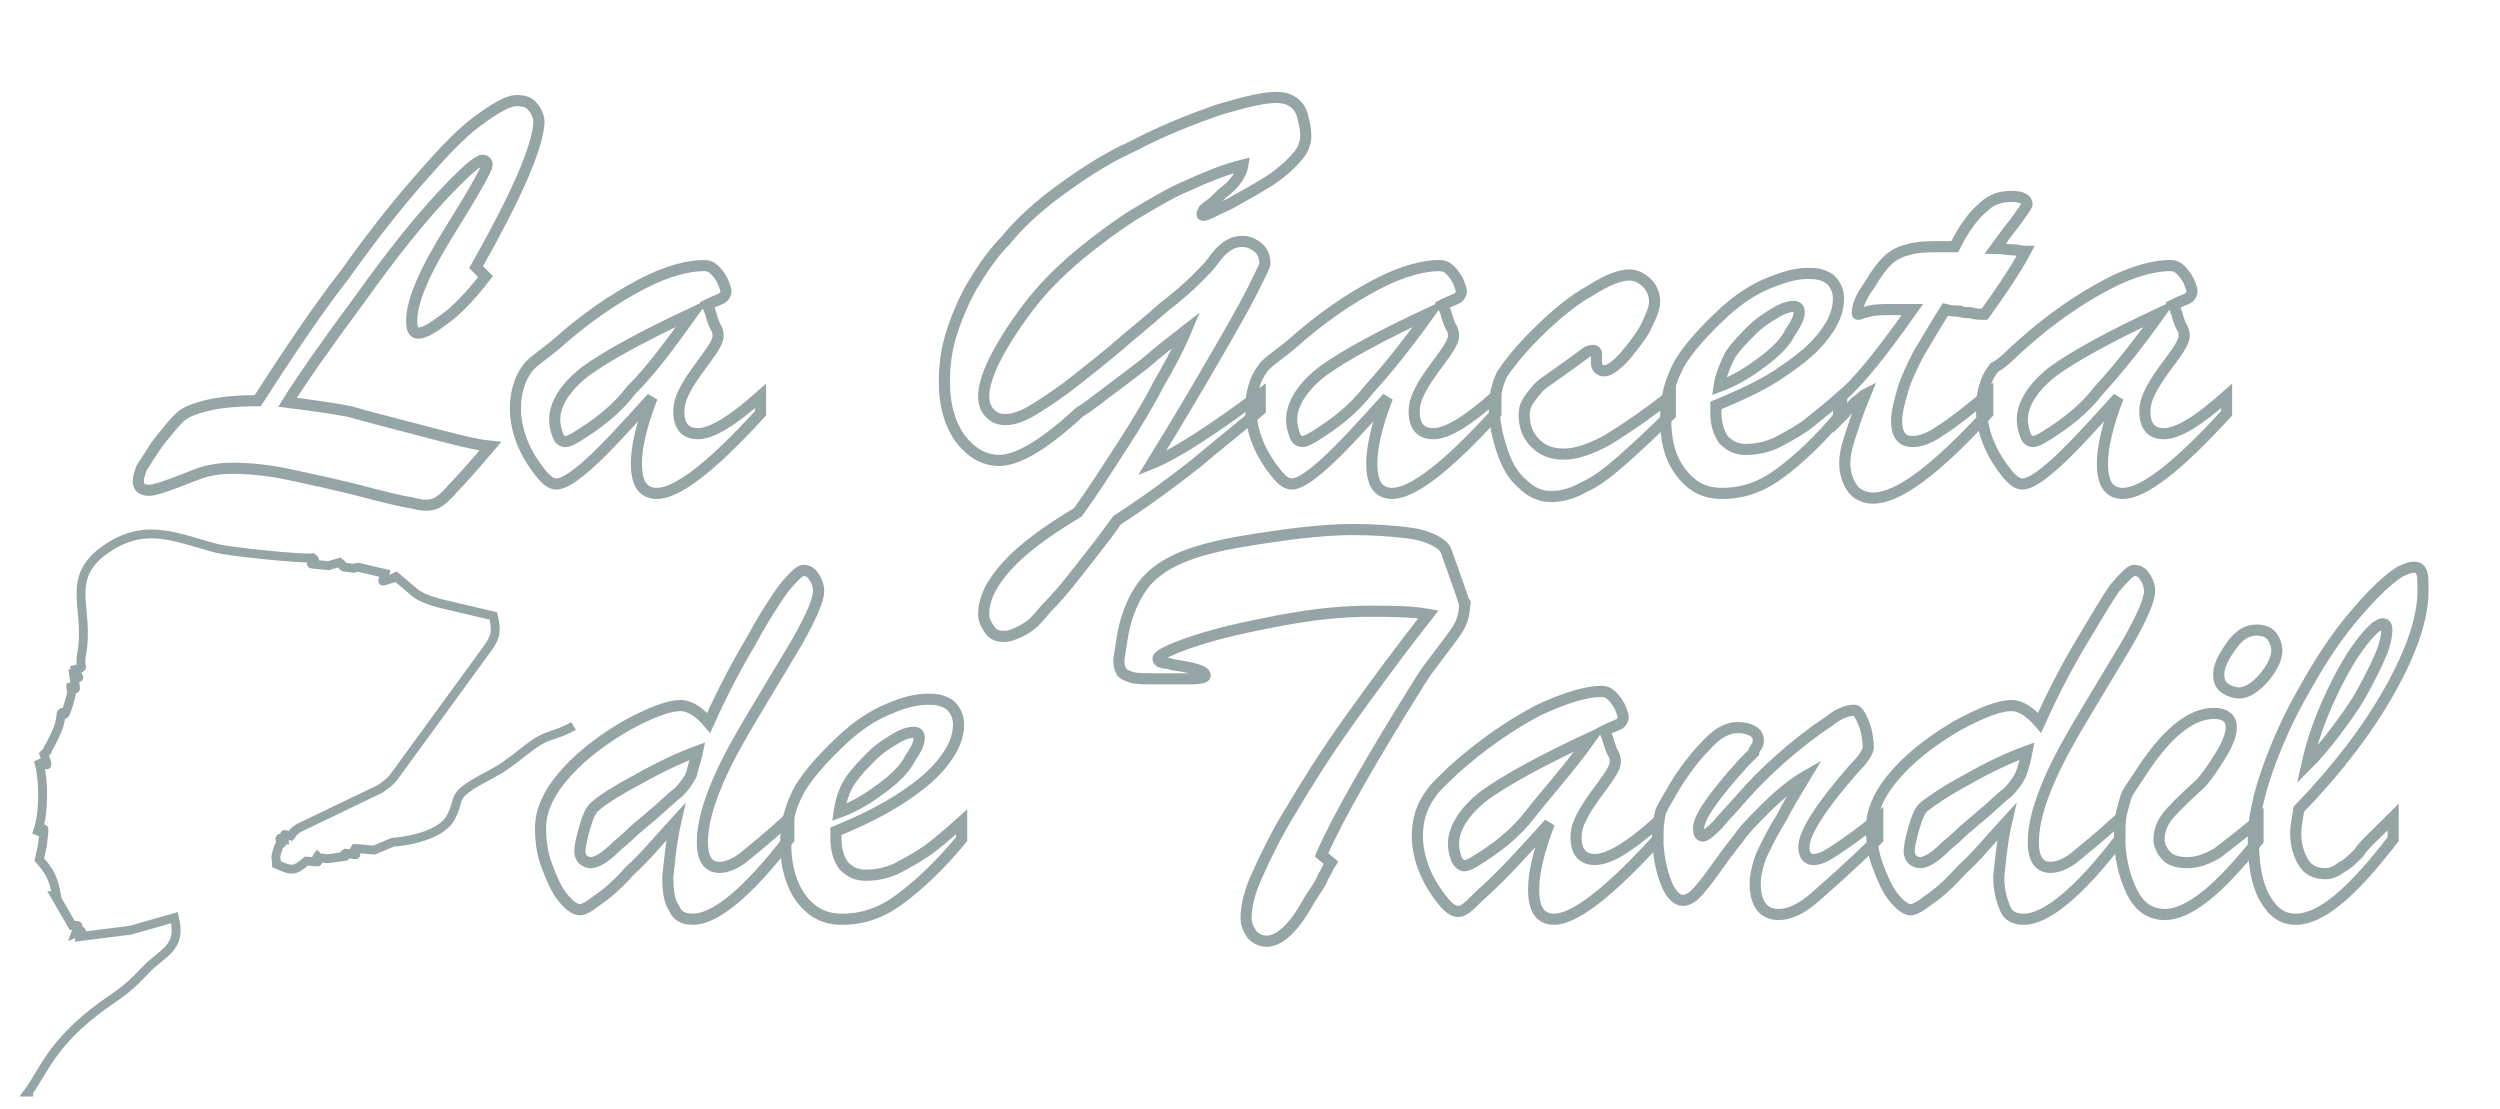 <?xml version="1.0" encoding="utf-8"?>
<!-- Generator: Adobe Illustrator 26.0.1, SVG Export Plug-In . SVG Version: 6.00 Build 0)  -->
<svg version="1.1" id="Capa_1" xmlns="http://www.w3.org/2000/svg" xmlns:xlink="http://www.w3.org/1999/xlink" x="0px" y="0px"
	 viewBox="0 0 159.1 70.6" style="enable-background:new 0 0 159.1 70.6;" xml:space="preserve">
<style type="text/css">
	.st0{fill:none;stroke:#95A5A6;stroke-width:0.709;stroke-miterlimit:5;}
	.st1{fill:none;stroke:#95A5A6;stroke-width:0.567;stroke-miterlimit:22.926;}
</style>
<g>
	<path class="st0" d="M30.3,17l0.6,0.6c-1,1.3-1.9,2.2-2.6,2.7c-0.8,0.6-1.3,0.9-1.7,0.9c-0.3,0-0.4-0.3-0.4-0.8
		c0-1.3,0.9-3.3,2.6-6c1.5-2.4,2.2-3.7,2.2-3.9s-0.1-0.3-0.3-0.3c-0.3,0-1.2,0.8-2.6,2.3C26.7,14,25,16.1,23,18.9
		c-2.3,3.1-3.9,5.4-4.7,6.7c1.6,0.2,3,0.4,4,0.6c1,0.3,2.6,0.7,4.5,1.2s3.4,0.9,4.4,1c-1.1,1.3-1.9,2.2-2.4,2.7
		c-0.4,0.5-0.8,0.8-1,0.9c-0.4,0.2-0.9,0.2-1.6,0c-0.7-0.1-1.9-0.4-3.4-0.8c-1.6-0.4-3-0.7-4.4-1s-2.6-0.4-3.7-0.4
		c-0.6,0-1.2,0.1-1.6,0.2s-1.1,0.4-1.9,0.7c-0.8,0.3-1.4,0.5-1.7,0.5c-0.5,0-0.7-0.2-0.7-0.6c0-0.2,0.1-0.5,0.2-0.8
		c0.4-0.6,0.8-1.3,1.2-1.8s0.8-1,1.2-1.4s1-0.6,1.8-0.8s1.9-0.3,3.2-0.3c2-3.1,3.8-5.8,5.6-8.1c1.7-2.4,3.3-4.4,4.7-6
		c1.4-1.6,2.6-2.9,3.7-3.7s1.9-1.3,2.5-1.3c0.4,0,0.8,0.1,1,0.4c0.2,0.2,0.4,0.6,0.4,1C34.2,9.4,32.9,12.4,30.3,17z"/>
	<path class="st0" d="M35.4,21.9c1.9-1.7,3.7-2.9,5.4-3.8s3.1-1.2,4-1.2c0.3,0,0.5,0.1,0.7,0.3c0.2,0.2,0.4,0.5,0.5,0.7
		c0.1,0.3,0.2,0.5,0.2,0.6c0,0.2-0.1,0.4-0.3,0.5s-0.5,0.2-0.9,0.4c0.1,0.2,0.2,0.4,0.3,0.8c0.1,0.3,0.2,0.6,0.3,0.7
		c0.1,0.2,0.1,0.4,0.1,0.5c0,0.3-0.3,0.8-0.9,1.6c-0.6,0.8-1,1.4-1.2,1.8s-0.4,0.8-0.4,1.4c0,0.9,0.4,1.4,1.2,1.4
		c0.9,0,2.2-0.8,4-2.4v1.1c-3.1,3.4-5.3,5.1-6.6,5.1c-0.5,0-0.8-0.2-1-0.5s-0.3-0.8-0.3-1.4c0-1,0.3-2.4,1-4.2c-1.8,2-3.1,3.4-4,4.2
		c-0.9,0.8-1.6,1.3-2.1,1.3c-0.3,0-0.6-0.2-1-0.7s-0.8-1.1-1.1-1.8c-0.3-0.7-0.5-1.5-0.5-2.3c0-0.6,0.1-1.1,0.2-1.4
		c0.1-0.4,0.3-0.8,0.6-1.2S34.7,22.5,35.4,21.9z M44.1,19.9c-3.2,1.5-5.4,2.7-6.8,3.7c-1.3,1-2,2.1-2,3.1c0,0.4,0.1,0.7,0.2,1
		c0.1,0.3,0.3,0.4,0.5,0.4c0.1,0,0.4-0.1,0.7-0.3c1.3-0.8,2.5-1.7,3.5-3C41.4,23.6,42.6,22,44.1,19.9z"/>
	<path class="st0" d="M80.2,25.1v1c-1.4,1.2-2.8,2.3-4.1,3.4c-1.4,1.1-3,2.3-5,3.6c-1,1.4-1.9,2.5-2.6,3.4s-1.3,1.6-1.9,2.2
		c-0.5,0.6-0.8,0.9-0.8,0.9c-0.2,0.2-0.5,0.4-0.9,0.6s-0.7,0.3-1,0.3c-0.4,0-0.7-0.1-0.9-0.4c-0.2-0.3-0.4-0.6-0.4-1
		c0-1,0.5-2,1.5-3.1s2.5-2.2,4.5-3.4c1-1.4,1.9-2.8,2.8-4.2c0.9-1.4,1.7-2.7,2.3-3.9c0.7-1.2,1.3-2.3,1.8-3.5
		c-0.9,0.7-1.8,1.4-2.6,2.1c-0.9,0.7-1.7,1.3-2.5,1.9s-1.3,1-1.5,1.1s-0.4,0.3-0.5,0.4c-2.1,1.9-3.7,2.8-4.8,2.8
		c-1,0-1.8-0.5-2.5-1.4c-0.7-1-1-2.2-1-3.6c0-0.9,0.1-1.9,0.4-2.9c0.3-1,0.7-2,1.3-3.1c0.6-1,1.3-2.1,2.2-3c0.8-1,1.8-1.9,2.8-2.7
		c1.6-1.2,3.3-2.4,5.3-3.3c1.9-1,3.7-1.7,5.4-2.3c1.7-0.5,2.9-0.8,3.7-0.8c0.5,0,0.8,0.1,1.1,0.3s0.5,0.5,0.6,0.9s0.2,0.8,0.2,1.2
		c0,0.4-0.1,0.8-0.4,1.2c-0.4,0.5-1,1.1-1.9,1.7c-0.8,0.5-1.7,1-2.6,1.5c-0.9,0.4-1.4,0.7-1.6,0.7c-0.1,0-0.1,0-0.1-0.1
		s0.1-0.3,0.4-0.5s0.6-0.5,0.9-0.8c0.8-0.6,1.2-1.2,1.3-1.8c-1.2,0.3-2.4,0.8-3.5,1.3c-1.2,0.5-2.3,1.2-3.5,1.9
		c-1.1,0.7-2.3,1.6-3.4,2.5c-1.3,1.1-2.4,2.2-3.3,3.4c-0.9,1.2-1.6,2.3-2.1,3.3s-0.7,1.8-0.7,2.3c0,0.4,0.1,0.8,0.4,1.1
		c0.3,0.3,0.6,0.4,1,0.4c0.5,0,1.1-0.2,1.9-0.7s1.7-1.1,2.7-1.9s1.9-1.5,2.7-2.2c0.8-0.7,1.7-1.4,2.7-2.3c0.9-0.7,1.6-1.3,2.1-1.8
		s0.9-0.9,1.1-1.2c0.5-0.7,1-1.1,1.5-1.2c0.5-0.1,0.9,0,1.3,0.3s0.5,0.7,0.5,1.1c0,0.1-0.3,0.7-0.8,1.7s-1.3,2.4-2.4,4.3
		s-2.4,4.1-4,6.7C74.8,28.9,77.1,27.4,80.2,25.1z"/>
	<path class="st0" d="M82.2,21.9c1.9-1.7,3.7-2.9,5.4-3.8s3.1-1.2,4-1.2c0.3,0,0.5,0.1,0.7,0.3c0.2,0.2,0.4,0.5,0.5,0.7
		c0.1,0.3,0.2,0.5,0.2,0.6c0,0.2-0.1,0.4-0.3,0.5c-0.2,0.1-0.5,0.2-0.9,0.4c0.1,0.2,0.2,0.4,0.3,0.8c0.1,0.3,0.2,0.6,0.3,0.7
		c0.1,0.2,0.1,0.4,0.1,0.5c0,0.3-0.3,0.8-0.9,1.6c-0.6,0.8-1,1.4-1.2,1.8S90,25.6,90,26.2c0,0.9,0.4,1.4,1.2,1.4
		c0.9,0,2.2-0.8,4-2.4v1.1c-3.1,3.4-5.3,5.1-6.6,5.1c-0.5,0-0.8-0.2-1-0.5s-0.3-0.8-0.3-1.4c0-1,0.3-2.4,1-4.2c-1.8,2-3.1,3.4-4,4.2
		c-0.9,0.8-1.6,1.3-2.1,1.3c-0.3,0-0.6-0.2-1-0.7s-0.8-1.1-1.1-1.8c-0.3-0.7-0.5-1.5-0.5-2.3c0-0.6,0.1-1.1,0.2-1.4
		c0.1-0.4,0.3-0.8,0.6-1.2S81.5,22.5,82.2,21.9z M91,19.9c-3.2,1.5-5.4,2.7-6.8,3.7c-1.3,1-2,2.1-2,3.1c0,0.4,0.1,0.7,0.2,1
		s0.3,0.4,0.5,0.4c0.1,0,0.4-0.1,0.7-0.3c1.3-0.8,2.5-1.7,3.5-3C88.2,23.6,89.5,22,91,19.9z"/>
	<path class="st0" d="M106.3,25.2v1.2c-1.3,1.3-2.4,2.3-3.2,3s-1.6,1.3-2.3,1.6c-0.7,0.4-1.4,0.6-2.1,0.6s-1.3-0.3-1.8-0.8
		c-0.6-0.5-1-1.2-1.3-2.1s-0.5-1.8-0.5-2.7c0-0.8,0.2-1.6,0.5-2.2c0.4-0.6,1.1-1.5,2.1-2.5c1.2-1.2,2.4-2.2,3.5-2.8
		c1.1-0.7,1.9-1,2.5-1c0.4,0,0.8,0.2,1.1,0.5c0.3,0.3,0.5,0.7,0.5,1.2c0,0.4-0.2,0.9-0.6,1.7c-0.4,0.7-0.9,1.3-1.4,1.9
		c-0.5,0.5-0.9,0.8-1.2,0.8c-0.3,0-0.5-0.2-0.5-0.5c0-0.1,0-0.2,0-0.3c0-0.1,0-0.2,0-0.3c0-0.1-0.1-0.2-0.2-0.2s-0.2,0-0.4,0.1
		c-1.2,0.9-2.1,1.5-2.5,1.8c-0.5,0.3-0.8,0.7-1.1,1.1S97,26,97,26.4c0,0.7,0.2,1.3,0.7,1.8s1.1,0.7,1.8,0.7c0.8,0,1.7-0.3,2.8-0.9
		C103.6,27.2,104.9,26.3,106.3,25.2z"/>
	<path class="st0" d="M109.2,25.8v0.5c0,0.7,0.2,1.3,0.5,1.7c0.4,0.4,0.8,0.6,1.4,0.6s1.2-0.1,1.9-0.4c0.6-0.3,1.3-0.7,1.9-1.1
		c0.6-0.5,1.4-1.1,2.3-1.9v1.1c-1.4,1.7-2.7,2.9-3.9,3.8c-1.2,0.9-2.4,1.3-3.7,1.3c-1.1,0-1.9-0.4-2.6-1.3s-1-2-1-3.5
		c0-1.3,0.3-2.4,0.9-3.5c0.6-1,1.6-2.1,2.9-3.3c0.9-0.8,1.8-1.4,2.8-1.8s1.7-0.6,2.5-0.6c0.6,0,1,0.1,1.4,0.4
		c0.3,0.3,0.5,0.7,0.5,1.2c0,0.8-0.3,1.5-0.9,2.3s-1.4,1.5-2.6,2.3C112.4,24.4,110.9,25.1,109.2,25.8z M109.4,24.6
		c1.1-0.4,2-1,2.8-1.6s1.4-1.2,1.7-1.8c0.4-0.6,0.6-1,0.6-1.3s-0.1-0.4-0.4-0.4c-0.2,0-0.6,0.1-1.1,0.4s-1,0.6-1.5,1.1s-1,1-1.4,1.6
		C109.8,23.2,109.5,23.9,109.4,24.6z"/>
	<path class="st0" d="M123.6,15.7h0.8c0.6-1.2,1.2-2,1.8-2.5c0.5-0.5,1.1-0.7,1.8-0.7s1,0.2,1,0.5c0,0.1-0.3,0.5-0.8,1.2
		c-0.5,0.6-0.9,1.2-1.2,1.6c0.4,0,0.8,0.1,1.1,0.1s0.6,0.1,0.8,0.1c-0.7,1.3-1.6,2.6-2.6,4c-0.3,0-0.6,0-0.9-0.1
		c-0.2,0-0.5,0-0.7-0.1c-0.2,0-0.5,0-0.9-0.1c-0.7,1.1-1.2,2-1.7,2.8c-0.4,0.8-0.8,1.6-1,2.3c-0.2,0.7-0.4,1.4-0.4,2
		c0,0.8,0.3,1.3,1,1.3c0.5,0,1.1-0.2,1.8-0.7c0.8-0.5,1.8-1.3,3-2.3v1.2c-3.3,3.6-5.7,5.4-7.3,5.4c-0.5,0-1-0.2-1.3-0.6
		s-0.5-1-0.5-1.6c0-0.5,0.1-1,0.3-1.6s0.5-1.6,1-2.8c-0.2,0.1-0.3,0.3-0.5,0.4s-0.3,0.3-0.4,0.4s-0.3,0.2-0.4,0.4
		c-0.1,0.1-0.3,0.3-0.4,0.4v-1.3c1.3-1.1,2.8-3,4.7-5.7c-0.2,0-0.4,0-0.5,0c-0.2,0-0.3,0-0.6,0c-0.7,0-1.3,0-1.6,0.1
		c-0.1,0-0.3,0.1-0.4,0.1s-0.2,0.1-0.3,0.1s-0.1,0-0.1-0.1c0-0.4,0.2-1,0.8-1.8c0.4-0.7,0.8-1.2,1.1-1.5s0.8-0.6,1.3-0.7
		C122,15.7,122.7,15.7,123.6,15.7z"/>
	<path class="st0" d="M128.7,21.9c1.9-1.7,3.7-2.9,5.4-3.8s3.1-1.2,4-1.2c0.3,0,0.5,0.1,0.7,0.3c0.2,0.2,0.4,0.5,0.5,0.7
		c0.1,0.3,0.2,0.5,0.2,0.6c0,0.2-0.1,0.4-0.3,0.5s-0.5,0.2-0.9,0.4c0.1,0.2,0.2,0.4,0.3,0.8c0.1,0.3,0.2,0.6,0.3,0.7
		c0.1,0.2,0.1,0.4,0.1,0.5c0,0.3-0.3,0.8-0.9,1.6c-0.6,0.8-1,1.4-1.2,1.8s-0.4,0.8-0.4,1.4c0,0.9,0.4,1.4,1.2,1.4
		c0.9,0,2.2-0.8,4-2.4v1.1c-3.1,3.4-5.3,5.1-6.6,5.1c-0.5,0-0.8-0.2-1-0.5s-0.3-0.8-0.3-1.4c0-1,0.3-2.4,1-4.2c-1.8,2-3.1,3.4-4,4.2
		c-0.9,0.8-1.6,1.3-2.1,1.3c-0.3,0-0.6-0.2-1-0.7c-0.4-0.5-0.8-1.1-1.1-1.8c-0.3-0.7-0.5-1.5-0.5-2.3c0-0.6,0.1-1.1,0.2-1.4
		c0.1-0.4,0.3-0.8,0.6-1.2C127.5,23.1,128,22.5,128.7,21.9z M137.5,19.9c-3.2,1.5-5.4,2.7-6.8,3.7c-1.3,1-2,2.1-2,3.1
		c0,0.4,0.1,0.7,0.2,1c0.1,0.3,0.3,0.4,0.5,0.4c0.1,0,0.4-0.1,0.7-0.3c1.3-0.8,2.5-1.7,3.5-3C134.7,23.6,136,22,137.5,19.9z"/>
</g>
<g>
	<path class="st0" d="M43,52.3c-1.1,1.2-2,2.3-2.9,3.1c-0.8,0.9-1.5,1.5-2.1,1.9c-0.5,0.4-0.9,0.6-1.1,0.6c-0.3,0-0.7-0.3-1.1-0.8
		c-0.4-0.5-0.7-1.2-1-2s-0.4-1.6-0.4-2.4c0-1.2,0.6-2.4,1.7-3.6c1.1-1.2,2.5-2.2,3.9-3c1.5-0.8,2.6-1.2,3.3-1.2
		c0.6,0,1.2,0.4,1.8,1.1c0.9-2,1.8-3.7,2.7-5.2c0.8-1.5,1.6-2.7,2.1-3.4c0.6-0.7,1-1.1,1.2-1.1c0.3,0,0.5,0.1,0.7,0.4
		c0.2,0.3,0.3,0.6,0.3,0.9c0,0.6-0.5,1.7-1.4,3.3c-0.9,1.5-1.8,3-2.7,4.5s-1.7,2.9-2.3,4.3c-0.6,1.4-1,2.7-1,3.9
		c0,1.1,0.4,1.6,1.1,1.6c0.4,0,1-0.2,1.6-0.7s1.6-1.3,2.8-2.4v1.3c-2.6,3.4-4.7,5.1-6.1,5.1c-0.6,0-1-0.2-1.2-0.7
		c-0.3-0.4-0.4-1.1-0.4-2C42.6,54.9,42.7,53.6,43,52.3z M44.4,47.8c-1.1,0.4-2.4,1-3.8,1.8c-1.5,0.8-2.4,1.4-2.7,1.7
		c-0.3,0.2-0.5,0.7-0.7,1.4s-0.3,1.2-0.3,1.5c0,0.2,0.1,0.4,0.2,0.5c0.1,0.1,0.3,0.2,0.5,0.2s0.4-0.1,0.6-0.2s0.6-0.4,1.1-0.9
		c0.5-0.4,0.8-0.7,0.9-0.8c0.2-0.2,0.7-0.6,1.4-1.2c0.7-0.6,1.2-1.1,1.6-1.4c0.3-0.3,0.6-0.7,0.8-1.1C44.1,48.8,44.3,48.3,44.4,47.8
		z"/>
	<path class="st0" d="M53.2,52.9v0.5c0,0.7,0.2,1.3,0.5,1.7c0.4,0.4,0.8,0.6,1.4,0.6c0.6,0,1.2-0.1,1.9-0.4c0.6-0.3,1.3-0.7,1.9-1.1
		s1.4-1.1,2.3-1.9v1.1c-1.4,1.7-2.7,2.9-3.9,3.8c-1.2,0.9-2.4,1.3-3.7,1.3c-1.1,0-1.9-0.4-2.6-1.3c-0.6-0.8-1-2-1-3.5
		c0-1.3,0.3-2.4,0.9-3.5c0.6-1,1.6-2.1,2.9-3.3c0.9-0.8,1.8-1.4,2.8-1.8c0.9-0.4,1.7-0.6,2.5-0.6c0.6,0,1,0.1,1.4,0.4
		c0.3,0.3,0.5,0.7,0.5,1.2c0,0.8-0.3,1.5-0.9,2.3c-0.6,0.8-1.4,1.5-2.6,2.3S54.9,52.2,53.2,52.9z M53.4,51.7c1.1-0.4,2-1,2.8-1.6
		s1.4-1.2,1.7-1.8c0.4-0.6,0.6-1,0.6-1.3s-0.1-0.4-0.4-0.4c-0.2,0-0.6,0.1-1.1,0.4c-0.5,0.3-1,0.6-1.5,1.1s-1,1-1.4,1.6
		S53.5,51,53.4,51.7z"/>
	<path class="st0" d="M84.1,54.4l0.6,0.5c-0.2,0.3-0.3,0.6-0.5,0.9c-0.1,0.3-0.3,0.6-0.5,0.9s-0.4,0.6-0.5,0.8
		c-0.9,1.6-1.8,2.4-2.6,2.4c-0.3,0-0.6-0.1-0.9-0.4c-0.2-0.3-0.4-0.6-0.4-1.1c0-0.7,0.2-1.6,0.7-2.7c0.5-1.1,1.2-2.6,2.2-4.2
		c1-1.7,2.2-3.6,3.7-5.7s3.2-4.4,5-6.7c-1.1-0.2-2.4-0.2-3.8-0.2c-1.7,0-3.6,0.2-5.7,0.6c-2.1,0.4-3.9,0.8-5.4,1.3s-2.3,0.9-2.3,1.1
		c0,0.1,0,0.1,0.1,0.2c0.1,0,0.2,0.1,0.3,0.1c0.1,0,0.3,0,0.5,0.1c1.4,0.2,2.1,0.4,2.1,0.7c0,0.1-0.3,0.2-0.9,0.2s-1.4,0-2.3,0
		c-0.7,0-1.2,0-1.5-0.1s-0.5-0.2-0.6-0.3c-0.1-0.2-0.2-0.4-0.2-0.7c0-0.2,0.1-0.7,0.2-1.4c0.2-1.3,0.6-2.3,1.1-3.1s1.2-1.4,2.2-1.9
		s2.4-0.9,4.1-1.2c2.9-0.5,5.4-0.8,7.3-0.8c1.4,0,2.5,0.1,3.4,0.2s1.4,0.3,1.8,0.5s0.6,0.4,0.7,0.6c0.1,0.2,0.2,0.6,0.4,1.1l0.6,1.7
		c0,0.1,0.1,0.2,0.1,0.3s0,0.1,0.1,0.2s0,0.1,0,0.2c0,0.5-0.1,0.9-0.3,1.3c-0.2,0.4-0.6,0.9-1.2,1.7s-1,1.3-1.3,1.8
		C87.4,48.1,85.2,51.9,84.1,54.4z"/>
	<path class="st0" d="M92.5,49c1.9-1.7,3.7-2.9,5.4-3.8c1.7-0.8,3.1-1.2,4-1.2c0.3,0,0.5,0.1,0.7,0.3s0.4,0.5,0.5,0.7
		c0.1,0.3,0.2,0.5,0.2,0.6c0,0.2-0.1,0.4-0.3,0.5c-0.2,0.1-0.5,0.2-0.9,0.4c0.1,0.2,0.2,0.4,0.3,0.8c0.1,0.3,0.2,0.6,0.3,0.7
		c0.1,0.2,0.1,0.4,0.1,0.5c0,0.3-0.3,0.8-0.9,1.6s-1,1.4-1.2,1.8c-0.2,0.4-0.4,0.8-0.4,1.4c0,0.9,0.4,1.4,1.2,1.4
		c0.9,0,2.2-0.8,4-2.4v1.1c-3.1,3.4-5.3,5.1-6.6,5.1c-0.5,0-0.8-0.2-1-0.5s-0.3-0.8-0.3-1.4c0-1,0.3-2.4,1-4.2c-1.8,2-3.1,3.4-4,4.2
		S93.3,58,92.8,58c-0.3,0-0.6-0.2-1-0.7s-0.8-1.1-1.1-1.8c-0.3-0.7-0.5-1.5-0.5-2.3c0-0.6,0.1-1.1,0.2-1.4s0.3-0.8,0.6-1.2
		C91.3,50.1,91.9,49.6,92.5,49z M101.3,46.9c-3.2,1.5-5.4,2.7-6.8,3.7c-1.3,1-2,2.1-2,3.1c0,0.4,0.1,0.7,0.2,1
		c0.1,0.2,0.3,0.4,0.5,0.4c0.1,0,0.4-0.1,0.7-0.3c1.3-0.8,2.5-1.7,3.5-3S99.8,49,101.3,46.9z"/>
	<path class="st0" d="M118,48.9c-2.1,2.4-3.2,4.1-3.2,5c0,0.5,0.2,0.8,0.6,0.8s0.8-0.2,1.4-0.6c0.6-0.4,1.5-1,2.7-2v1.3
		c-1.7,1.7-3.1,2.9-4,3.7s-1.7,1.1-2.3,1.1c-1,0-1.5-0.7-1.5-2c0-0.4,0.1-0.8,0.2-1.2s0.3-0.8,0.5-1.2s0.5-1,1-1.8
		c0.4-0.8,0.9-1.6,1.5-2.6c-0.7,0.4-1.6,1.1-2.6,2.1c-0.7,0.7-1.3,1.3-1.7,1.9c-0.5,0.6-1,1.3-1.5,2s-0.9,1.2-1.2,1.5
		c-0.2,0.2-0.5,0.4-0.8,0.4c-0.4,0-0.8-0.4-1.1-1.2c-0.3-0.8-0.5-1.8-0.5-2.9c0-0.7,0.1-1.2,0.2-1.6c0.2-0.4,0.5-0.9,0.9-1.6
		c0.8-1.3,1.6-2.2,2.2-2.8s1.2-0.9,1.8-0.9c0.4,0,0.7,0.1,0.9,0.2c0.2,0.1,0.4,0.3,0.4,0.6c0,0.1,0,0.2-0.1,0.4
		c-0.1,0.1-0.2,0.3-0.2,0.4c-0.1,0.1-0.3,0.3-0.6,0.6c-1.9,2.1-2.9,3.5-2.9,4.2c0,0.4,0.1,0.5,0.3,0.5c0.1,0,0.4-0.2,0.9-0.7
		c0.4-0.5,1-1.1,1.6-1.8c0.7-0.8,1.5-1.6,2.4-2.4c0.9-0.8,1.9-1.6,3.1-2.4c0.6-0.5,1.2-0.7,1.6-0.7c0.2,0,0.4,0.3,0.6,0.8
		s0.3,1.1,0.3,1.6C118.8,48,118.5,48.4,118,48.9z"/>
	<path class="st0" d="M127.7,52.3c-1.1,1.2-2,2.3-2.9,3.1c-0.8,0.9-1.5,1.5-2.1,1.9c-0.5,0.4-0.9,0.6-1.1,0.6
		c-0.3,0-0.7-0.3-1.1-0.8s-0.7-1.2-1-2s-0.4-1.6-0.4-2.4c0-1.2,0.6-2.4,1.7-3.6c1.1-1.2,2.5-2.2,3.9-3c1.5-0.8,2.6-1.2,3.3-1.2
		c0.6,0,1.2,0.4,1.8,1.1c0.9-2,1.8-3.7,2.7-5.2s1.6-2.7,2.1-3.4c0.6-0.7,1-1.1,1.2-1.1c0.3,0,0.5,0.1,0.7,0.4
		c0.2,0.3,0.3,0.6,0.3,0.9c0,0.6-0.5,1.7-1.4,3.3c-0.9,1.5-1.8,3-2.7,4.5s-1.7,2.9-2.3,4.3c-0.6,1.4-1,2.7-1,3.9
		c0,1.1,0.4,1.6,1.1,1.6c0.4,0,1-0.2,1.6-0.7s1.6-1.3,2.8-2.4v1.3c-2.6,3.4-4.7,5.1-6.1,5.1c-0.6,0-1-0.2-1.2-0.7s-0.4-1.1-0.4-2
		C127.3,54.9,127.4,53.6,127.7,52.3z M129,47.8c-1.1,0.4-2.4,1-3.8,1.8c-1.5,0.8-2.3,1.4-2.7,1.7c-0.3,0.2-0.5,0.7-0.7,1.4
		s-0.3,1.2-0.3,1.5c0,0.2,0.1,0.4,0.2,0.5s0.3,0.2,0.5,0.2s0.4-0.1,0.6-0.2c0.2-0.1,0.6-0.4,1.1-0.9c0.5-0.4,0.8-0.7,0.9-0.8
		c0.2-0.2,0.7-0.6,1.4-1.2c0.7-0.6,1.2-1.1,1.6-1.4c0.3-0.3,0.6-0.7,0.8-1.1C128.8,48.8,128.9,48.3,129,47.8z"/>
	<path class="st0" d="M143.7,52.2v1.3c-1.2,1.5-2.3,2.7-3.3,3.5s-1.9,1.2-2.6,1.2c-1,0-1.7-0.5-2.2-1.6s-0.7-2.2-0.7-3.4
		c0-0.5,0-0.9,0.1-1.4c0.1-0.4,0.2-0.8,0.3-1.1s0.4-0.7,0.8-1.3c1.7-2.7,3.3-4,4.8-4c0.7,0,1.1,0.3,1.1,0.9c0,0.4-0.2,1-0.7,1.8
		s-0.9,1.4-1.3,1.8c-1.1,1-1.8,1.7-2.1,2.1c-0.3,0.4-0.5,0.9-0.5,1.4c0,0.4,0.2,0.8,0.5,1.1s0.8,0.4,1.3,0.4c0.6,0,1.2-0.2,1.9-0.6
		C141.7,53.8,142.6,53.2,143.7,52.2z M142.5,44.1c-0.3,0-0.6-0.1-0.9-0.3c-0.3-0.2-0.4-0.5-0.4-0.9c0-0.5,0.3-1.1,0.8-1.8s1-1,1.6-1
		c0.4,0,0.7,0.1,0.9,0.3s0.4,0.6,0.4,1c0,0.5-0.3,1.1-0.8,1.7S143,44.1,142.5,44.1z"/>
	<path class="st0" d="M152.3,52v1.4c-2.6,3.4-4.6,5.1-6.2,5.1c-0.9,0-1.5-0.5-2-1.4s-0.7-2.2-0.7-3.7c0-1.2,0.3-2.7,0.9-4.4
		s1.4-3.5,2.4-5.2c1-1.8,2-3.3,3.1-4.6s2-2.2,2.9-2.8c0.4-0.2,0.7-0.3,0.9-0.3c0.3,0,0.4,0.1,0.5,0.3s0.1,0.6,0.1,1.2
		c0,1.7-0.7,3.8-2.1,6.3c-1.4,2.5-3.3,5-5.8,7.6c-0.1,0.6-0.2,1.1-0.2,1.5c0,0.8,0.2,1.4,0.5,1.9s0.8,0.7,1.4,0.7
		c0.3,0,0.6-0.1,1-0.4c0.4-0.2,0.7-0.5,1.1-0.9C150.4,53.8,151.2,53.1,152.3,52z M146.8,48.7c0.6-0.6,1.2-1.3,1.8-2.1
		s1.2-1.6,1.7-2.5s0.9-1.7,1.2-2.4s0.4-1.3,0.4-1.6s-0.1-0.4-0.3-0.4c-0.1,0-0.2,0.1-0.4,0.2c-0.7,0.6-1.6,1.8-2.5,3.6
		S147.2,46.9,146.8,48.7z"/>
</g>
<path class="st1" d="M2.1,69.5c-0.1,0-0.2,0-0.3,0c0.9-1.2,1.4-2.9,4.2-5.1c1.3-1,1.9-1.2,3.2-2.6c1.1-1.2,2.4-1.4,1.9-3.4l-2.8,0.8
	l-3.2,0.4c0.1-0.5,0.2-0.4-0.3-0.2c0.2-0.6,0.3-0.5-0.2-0.5L3.5,57h0.1c-0.2-1.1-0.4-1.5-1.1-2.3l0.2-0.9c0.2-1.8,0.1-0.7-0.3-0.9
	c0.4-1.1,0.4-3.2,0.1-4.3c0.4-0.2,0.7,0.6,0.3-0.6C3,47.8,3,47.8,3,47.8l0,0c0,0,0-0.1,0.2-0.4l0.3-0.6c0.3-0.7,0.3-0.7,0.4-1.4
	c0.2-0.3,0.1,0.7,0.5-0.7c0.3-1,0.1-0.6,0.1-1c0.3-0.1,0.4,0.7,0.2-0.7c0.5,0.2,0.3,0.2,0.1-0.4c0.7-0.2,0.2,0.1,0.4-1
	c0.5-2.8-1-4.6,1.2-6.4c2.7-2.1,4.7-1,7.4-0.3c0.7,0.2,5.5,0.7,6.1,0.6c0.6,0.5-1.1,0.3,1,0.5l0.7-0.2c0.1,0.1,0.2,0.1,0.2,0.2
	c0,0.1,0.2,0.1,0.2,0.1c0.9,0.1,0.2,0.1,0.8,0l1.7,0.4c-0.2,0.7-0.3,0.5,0.5,0.3l0.2-0.1l1.3,1.1c0.5,0.3,0.8,0.4,1.5,0.6l3.4,0.8
	c0.2,0.9,0.2,1.3-0.4,2.1l-5.9,8.1c-0.3,0.4-0.5,0.5-0.9,0.8L19,52.7c-0.4,0.3-0.2,0.1-0.5,0.5c-0.5-0.1-0.4-0.2-0.4,0.2
	c-0.4-0.1-0.3-0.1-0.2,0.3c-0.1,0.1-0.1-0.1-0.3,0.6c-0.1,0.4,0,0.3,0,0.7c0.9,0.4,1.1,0.5,1.9-0.2c1.3,0.1,0.4,0.1,0.7-0.3l0.1,0.1
	c0.5,0,0.4,0.1,0.9,0c1.5-0.2,0.3,0,0.8-0.3c1.2,0.2,0.3,0.1,0.6-0.3c0.2,0,1.1,0.1,1.2,0.1l1.2-0.5c1.4-0.1,3.2-0.6,3.7-1.6
	c0.7-1.3-0.2-1.3,2.5-2.7c1.7-0.9,2.4-1.9,3.6-2.4c0.6-0.2,1.2-0.4,1.7-0.7"/>
</svg>

